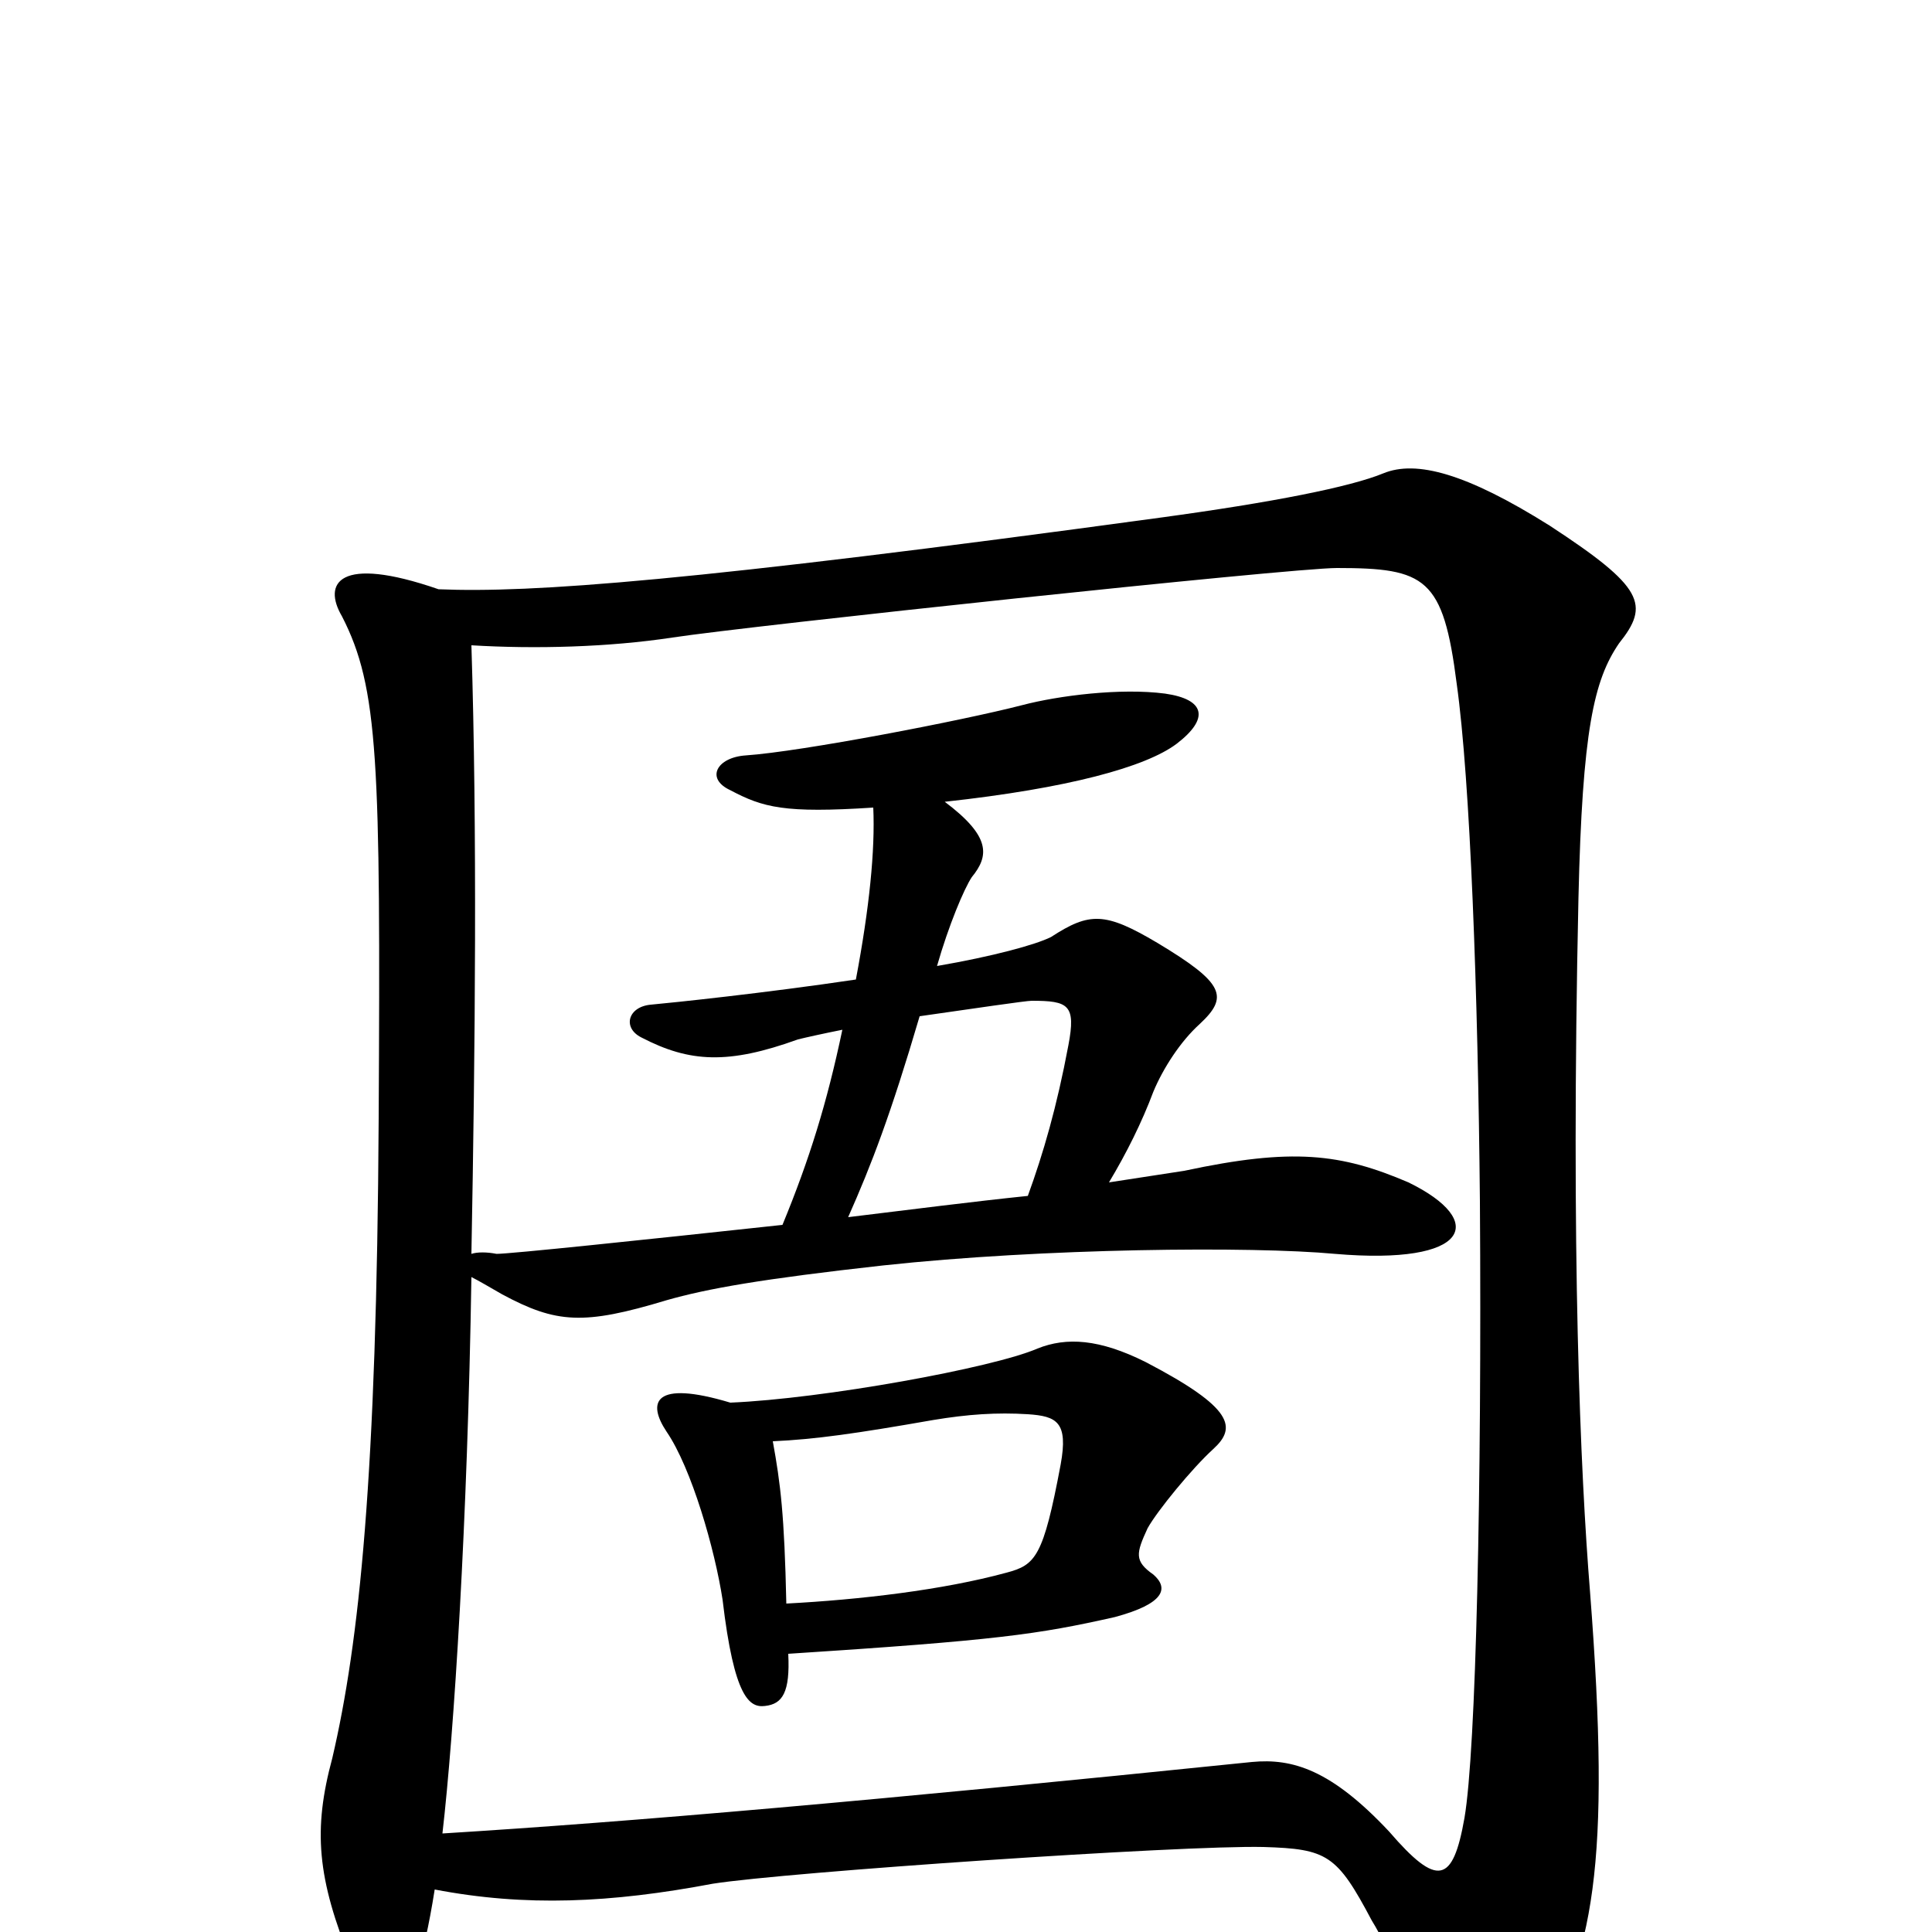 <svg xmlns="http://www.w3.org/2000/svg" viewBox="0 -1000 1000 1000">
	<path fill="#000000" d="M838 -667C854 -687 851 -696 802 -728C759 -755 733 -762 716 -755C699 -748 659 -740 600 -732C358 -699 275 -693 227 -695C175 -713 167 -698 177 -681C196 -644 197 -606 196 -421C195 -236 186 -150 172 -90C162 -53 164 -28 182 16C197 54 213 54 225 -22C272 -13 316 -15 369 -25C407 -31 612 -45 654 -44C687 -43 692 -40 710 -6C720 10 737 51 744 69C756 100 770 103 794 64C825 12 834 -34 823 -176C818 -238 813 -351 817 -535C819 -622 825 -648 838 -667ZM553 -459C547 -427 540 -403 532 -381C503 -378 472 -374 439 -370C451 -397 461 -423 476 -474C504 -478 531 -482 534 -482C553 -482 557 -480 553 -459ZM766 -378C767 -230 764 -94 758 -59C752 -25 744 -23 719 -52C689 -84 669 -90 648 -88C453 -68 326 -57 229 -51C235 -103 242 -212 244 -339C248 -337 253 -334 260 -330C288 -315 302 -314 345 -327C366 -333 394 -338 457 -345C540 -354 648 -355 691 -351C761 -345 770 -368 729 -388C694 -403 669 -406 613 -394C607 -393 593 -391 574 -388C583 -403 591 -419 597 -435C602 -447 611 -461 621 -470C636 -484 634 -491 599 -512C572 -528 564 -528 544 -515C536 -511 514 -505 485 -500C491 -521 499 -540 503 -546C512 -557 513 -567 489 -585C553 -592 593 -603 609 -615C626 -628 624 -638 603 -641C580 -644 548 -640 529 -635C498 -627 415 -611 386 -609C371 -608 365 -597 378 -591C395 -582 406 -579 452 -582C453 -560 450 -530 443 -493C396 -486 348 -481 337 -480C325 -479 322 -468 332 -463C357 -450 377 -449 413 -462C417 -463 426 -465 436 -467C428 -429 419 -400 405 -366C331 -358 264 -351 257 -351C252 -352 247 -352 244 -351C246 -458 247 -571 244 -666C277 -664 315 -665 348 -670C387 -676 668 -706 692 -706C738 -706 747 -701 754 -646C761 -596 765 -486 766 -378ZM628 -250C640 -261 639 -271 593 -295C569 -307 552 -308 537 -302C514 -292 426 -276 378 -274C338 -286 335 -274 345 -259C358 -240 370 -198 374 -172C380 -121 388 -116 396 -117C405 -118 409 -124 408 -144C516 -151 537 -154 577 -163C603 -170 605 -178 597 -185C587 -192 588 -196 594 -209C599 -218 617 -240 628 -250ZM549 -242C540 -194 536 -190 521 -186C488 -177 445 -172 407 -170C406 -216 404 -232 400 -254C422 -255 443 -258 483 -265C501 -268 516 -269 532 -268C547 -267 553 -264 549 -242Z"/>
</svg>